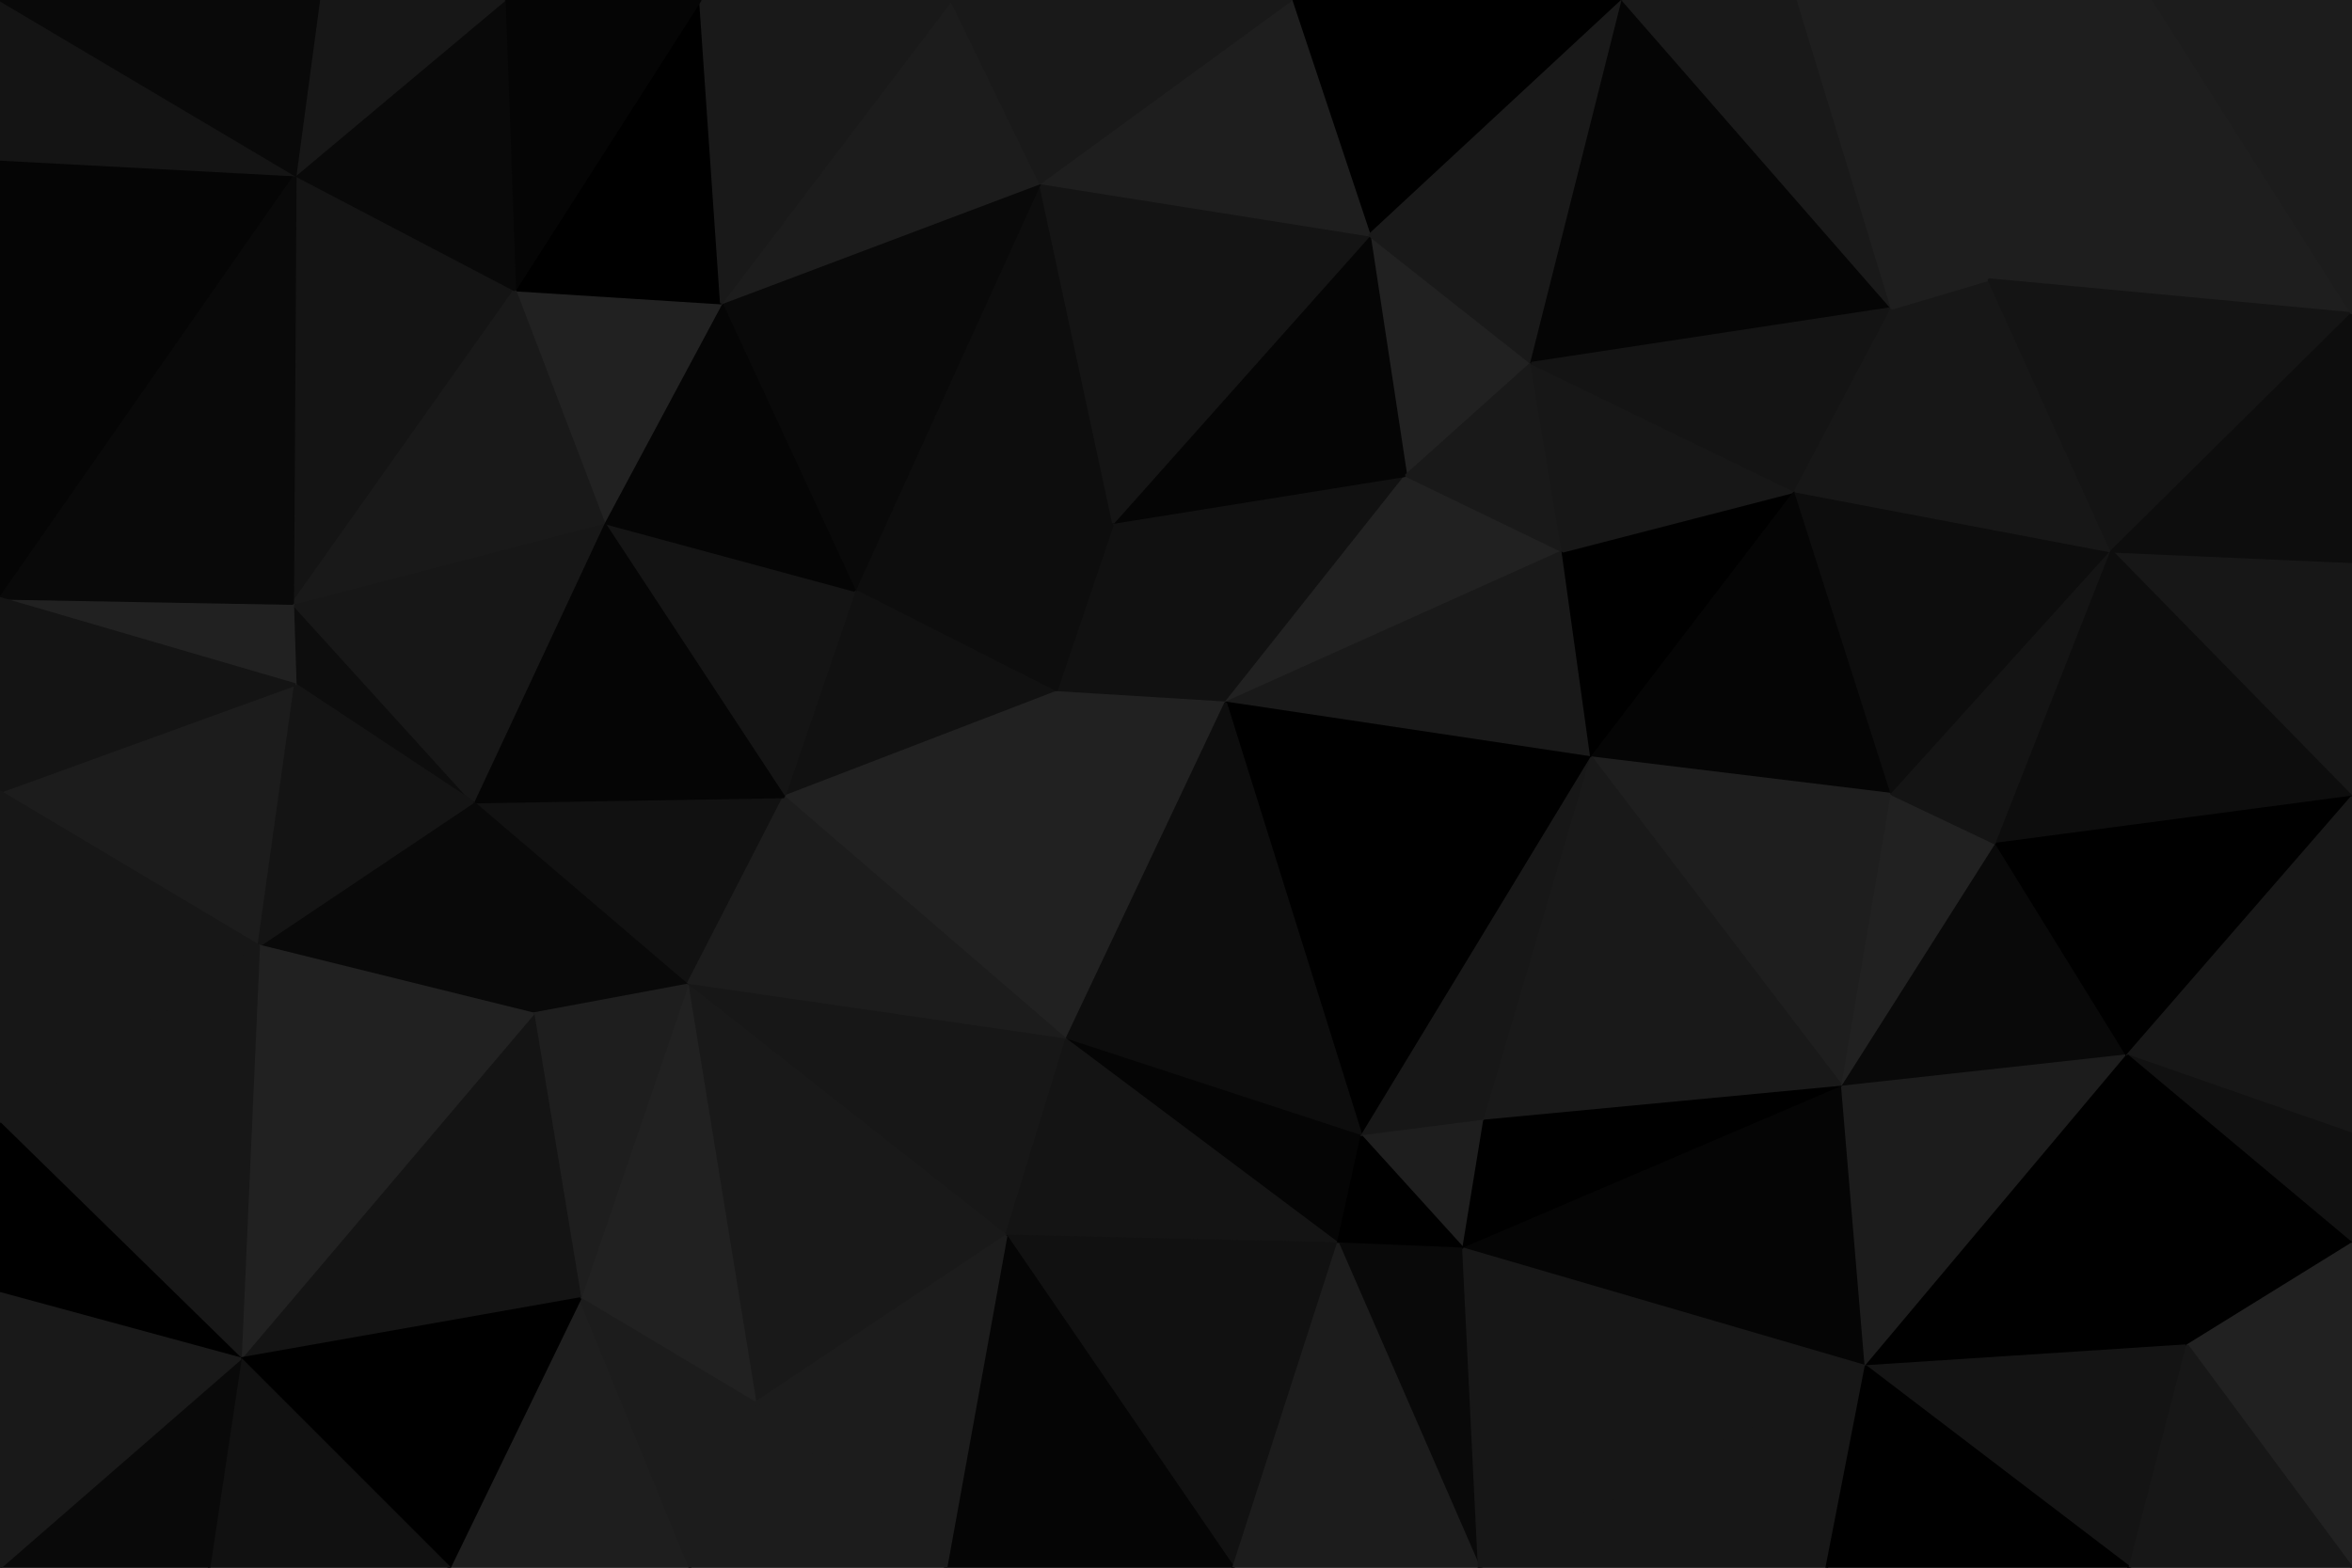 <svg id="visual" viewBox="0 0 900 600" width="900" height="600" xmlns="http://www.w3.org/2000/svg" xmlns:xlink="http://www.w3.org/1999/xlink" version="1.1"><g stroke-width="1" stroke-linejoin="bevel"><path d="M469 269L426 200L404 265Z" fill="#111111" stroke="#111111"></path><path d="M426 200L327 226L404 265Z" fill="#0d0d0d" stroke="#0d0d0d"></path><path d="M469 269L538 182L426 200Z" fill="#111111" stroke="#111111"></path><path d="M327 226L300 305L404 265Z" fill="#111111" stroke="#111111"></path><path d="M404 265L408 398L469 269Z" fill="#212121" stroke="#212121"></path><path d="M300 305L408 398L404 265Z" fill="#212121" stroke="#212121"></path><path d="M469 269L598 211L538 182Z" fill="#212121" stroke="#212121"></path><path d="M609 290L598 211L469 269Z" fill="#191919" stroke="#191919"></path><path d="M586 139L524 90L538 182Z" fill="#212121" stroke="#212121"></path><path d="M538 182L524 90L426 200Z" fill="#050505" stroke="#050505"></path><path d="M426 200L398 70L327 226Z" fill="#0d0d0d" stroke="#0d0d0d"></path><path d="M524 90L398 70L426 200Z" fill="#141414" stroke="#141414"></path><path d="M521 435L609 290L469 269Z" fill="#000000" stroke="#000000"></path><path d="M598 211L586 139L538 182Z" fill="#191919" stroke="#191919"></path><path d="M398 70L276 116L327 226Z" fill="#090909" stroke="#090909"></path><path d="M327 226L231 200L300 305Z" fill="#141414" stroke="#141414"></path><path d="M276 116L231 200L327 226Z" fill="#050505" stroke="#050505"></path><path d="M408 398L521 435L469 269Z" fill="#0d0d0d" stroke="#0d0d0d"></path><path d="M181 307L263 377L300 305Z" fill="#111111" stroke="#111111"></path><path d="M300 305L263 377L408 398Z" fill="#1c1c1c" stroke="#1c1c1c"></path><path d="M408 398L512 476L521 435Z" fill="#050505" stroke="#050505"></path><path d="M521 435L568 429L609 290Z" fill="#171717" stroke="#171717"></path><path d="M263 377L385 473L408 398Z" fill="#171717" stroke="#171717"></path><path d="M521 435L560 478L568 429Z" fill="#1e1e1e" stroke="#1e1e1e"></path><path d="M621 0L494 0L524 90Z" fill="#000000" stroke="#000000"></path><path d="M524 90L494 0L398 70Z" fill="#1e1e1e" stroke="#1e1e1e"></path><path d="M398 70L364 0L276 116Z" fill="#1c1c1c" stroke="#1c1c1c"></path><path d="M385 473L512 476L408 398Z" fill="#141414" stroke="#141414"></path><path d="M494 0L364 0L398 70Z" fill="#191919" stroke="#191919"></path><path d="M609 290L687 188L598 211Z" fill="#000000" stroke="#000000"></path><path d="M598 211L687 188L586 139Z" fill="#171717" stroke="#171717"></path><path d="M586 139L621 0L524 90Z" fill="#191919" stroke="#191919"></path><path d="M724 304L687 188L609 290Z" fill="#050505" stroke="#050505"></path><path d="M231 200L181 307L300 305Z" fill="#050505" stroke="#050505"></path><path d="M512 476L560 478L521 435Z" fill="#000000" stroke="#000000"></path><path d="M705 416L724 304L609 290Z" fill="#1e1e1e" stroke="#1e1e1e"></path><path d="M566 600L560 478L512 476Z" fill="#090909" stroke="#090909"></path><path d="M276 116L197 111L231 200Z" fill="#212121" stroke="#212121"></path><path d="M112 231L113 262L181 307Z" fill="#0d0d0d" stroke="#0d0d0d"></path><path d="M268 0L197 111L276 116Z" fill="#000000" stroke="#000000"></path><path d="M181 307L204 388L263 377Z" fill="#090909" stroke="#090909"></path><path d="M263 377L289 537L385 473Z" fill="#191919" stroke="#191919"></path><path d="M705 416L609 290L568 429Z" fill="#191919" stroke="#191919"></path><path d="M364 0L268 0L276 116Z" fill="#191919" stroke="#191919"></path><path d="M724 118L621 0L586 139Z" fill="#050505" stroke="#050505"></path><path d="M687 188L724 118L586 139Z" fill="#141414" stroke="#141414"></path><path d="M761 107L724 118L808 211Z" fill="#171717" stroke="#171717"></path><path d="M560 478L705 416L568 429Z" fill="#000000" stroke="#000000"></path><path d="M112 231L181 307L231 200Z" fill="#171717" stroke="#171717"></path><path d="M181 307L99 362L204 388Z" fill="#090909" stroke="#090909"></path><path d="M113 67L112 231L197 111Z" fill="#141414" stroke="#141414"></path><path d="M197 111L112 231L231 200Z" fill="#191919" stroke="#191919"></path><path d="M222 497L289 537L263 377Z" fill="#212121" stroke="#212121"></path><path d="M385 473L472 600L512 476Z" fill="#111111" stroke="#111111"></path><path d="M222 497L263 377L204 388Z" fill="#1e1e1e" stroke="#1e1e1e"></path><path d="M92 520L222 497L204 388Z" fill="#141414" stroke="#141414"></path><path d="M705 416L764 323L724 304Z" fill="#212121" stroke="#212121"></path><path d="M724 304L808 211L687 188Z" fill="#0d0d0d" stroke="#0d0d0d"></path><path d="M268 0L193 0L197 111Z" fill="#050505" stroke="#050505"></path><path d="M724 118L688 0L621 0Z" fill="#191919" stroke="#191919"></path><path d="M808 211L724 118L687 188Z" fill="#171717" stroke="#171717"></path><path d="M724 118L761 107L688 0Z" fill="#1e1e1e" stroke="#1e1e1e"></path><path d="M0 303L99 362L113 262Z" fill="#1c1c1c" stroke="#1c1c1c"></path><path d="M113 262L99 362L181 307Z" fill="#141414" stroke="#141414"></path><path d="M362 600L472 600L385 473Z" fill="#050505" stroke="#050505"></path><path d="M560 478L714 523L705 416Z" fill="#050505" stroke="#050505"></path><path d="M264 600L362 600L289 537Z" fill="#1c1c1c" stroke="#1c1c1c"></path><path d="M289 537L362 600L385 473Z" fill="#1c1c1c" stroke="#1c1c1c"></path><path d="M193 0L113 67L197 111Z" fill="#090909" stroke="#090909"></path><path d="M112 231L0 229L113 262Z" fill="#212121" stroke="#212121"></path><path d="M764 323L808 211L724 304Z" fill="#141414" stroke="#141414"></path><path d="M472 600L566 600L512 476Z" fill="#1c1c1c" stroke="#1c1c1c"></path><path d="M566 600L714 523L560 478Z" fill="#171717" stroke="#171717"></path><path d="M705 416L814 404L764 323Z" fill="#090909" stroke="#090909"></path><path d="M900 305L900 215L808 211Z" fill="#171717" stroke="#171717"></path><path d="M193 0L122 0L113 67Z" fill="#171717" stroke="#171717"></path><path d="M172 600L264 600L222 497Z" fill="#1e1e1e" stroke="#1e1e1e"></path><path d="M222 497L264 600L289 537Z" fill="#1c1c1c" stroke="#1c1c1c"></path><path d="M714 523L814 404L705 416Z" fill="#1c1c1c" stroke="#1c1c1c"></path><path d="M0 61L0 229L113 67Z" fill="#050505" stroke="#050505"></path><path d="M113 67L0 229L112 231Z" fill="#090909" stroke="#090909"></path><path d="M99 362L92 520L204 388Z" fill="#212121" stroke="#212121"></path><path d="M0 229L0 303L113 262Z" fill="#141414" stroke="#141414"></path><path d="M566 600L699 600L714 523Z" fill="#171717" stroke="#171717"></path><path d="M714 523L837 515L814 404Z" fill="#000000" stroke="#000000"></path><path d="M0 430L92 520L99 362Z" fill="#171717" stroke="#171717"></path><path d="M92 520L172 600L222 497Z" fill="#000000" stroke="#000000"></path><path d="M900 120L824 0L761 107Z" fill="#1e1e1e" stroke="#1e1e1e"></path><path d="M761 107L824 0L688 0Z" fill="#1e1e1e" stroke="#1e1e1e"></path><path d="M900 120L761 107L808 211Z" fill="#141414" stroke="#141414"></path><path d="M900 305L808 211L764 323Z" fill="#0d0d0d" stroke="#0d0d0d"></path><path d="M814 404L900 305L764 323Z" fill="#000000" stroke="#000000"></path><path d="M900 434L900 305L814 404Z" fill="#171717" stroke="#171717"></path><path d="M0 0L0 61L113 67Z" fill="#141414" stroke="#141414"></path><path d="M900 215L900 120L808 211Z" fill="#0d0d0d" stroke="#0d0d0d"></path><path d="M0 303L0 430L99 362Z" fill="#171717" stroke="#171717"></path><path d="M92 520L80 600L172 600Z" fill="#111111" stroke="#111111"></path><path d="M815 600L837 515L714 523Z" fill="#141414" stroke="#141414"></path><path d="M122 0L0 0L113 67Z" fill="#090909" stroke="#090909"></path><path d="M900 476L900 434L814 404Z" fill="#111111" stroke="#111111"></path><path d="M0 430L0 495L92 520Z" fill="#000000" stroke="#000000"></path><path d="M0 600L80 600L92 520Z" fill="#090909" stroke="#090909"></path><path d="M837 515L900 476L814 404Z" fill="#000000" stroke="#000000"></path><path d="M900 120L900 0L824 0Z" fill="#1c1c1c" stroke="#1c1c1c"></path><path d="M699 600L815 600L714 523Z" fill="#000000" stroke="#000000"></path><path d="M837 515L900 600L900 476Z" fill="#212121" stroke="#212121"></path><path d="M0 495L0 600L92 520Z" fill="#191919" stroke="#191919"></path><path d="M815 600L900 600L837 515Z" fill="#171717" stroke="#171717"></path></g></svg>